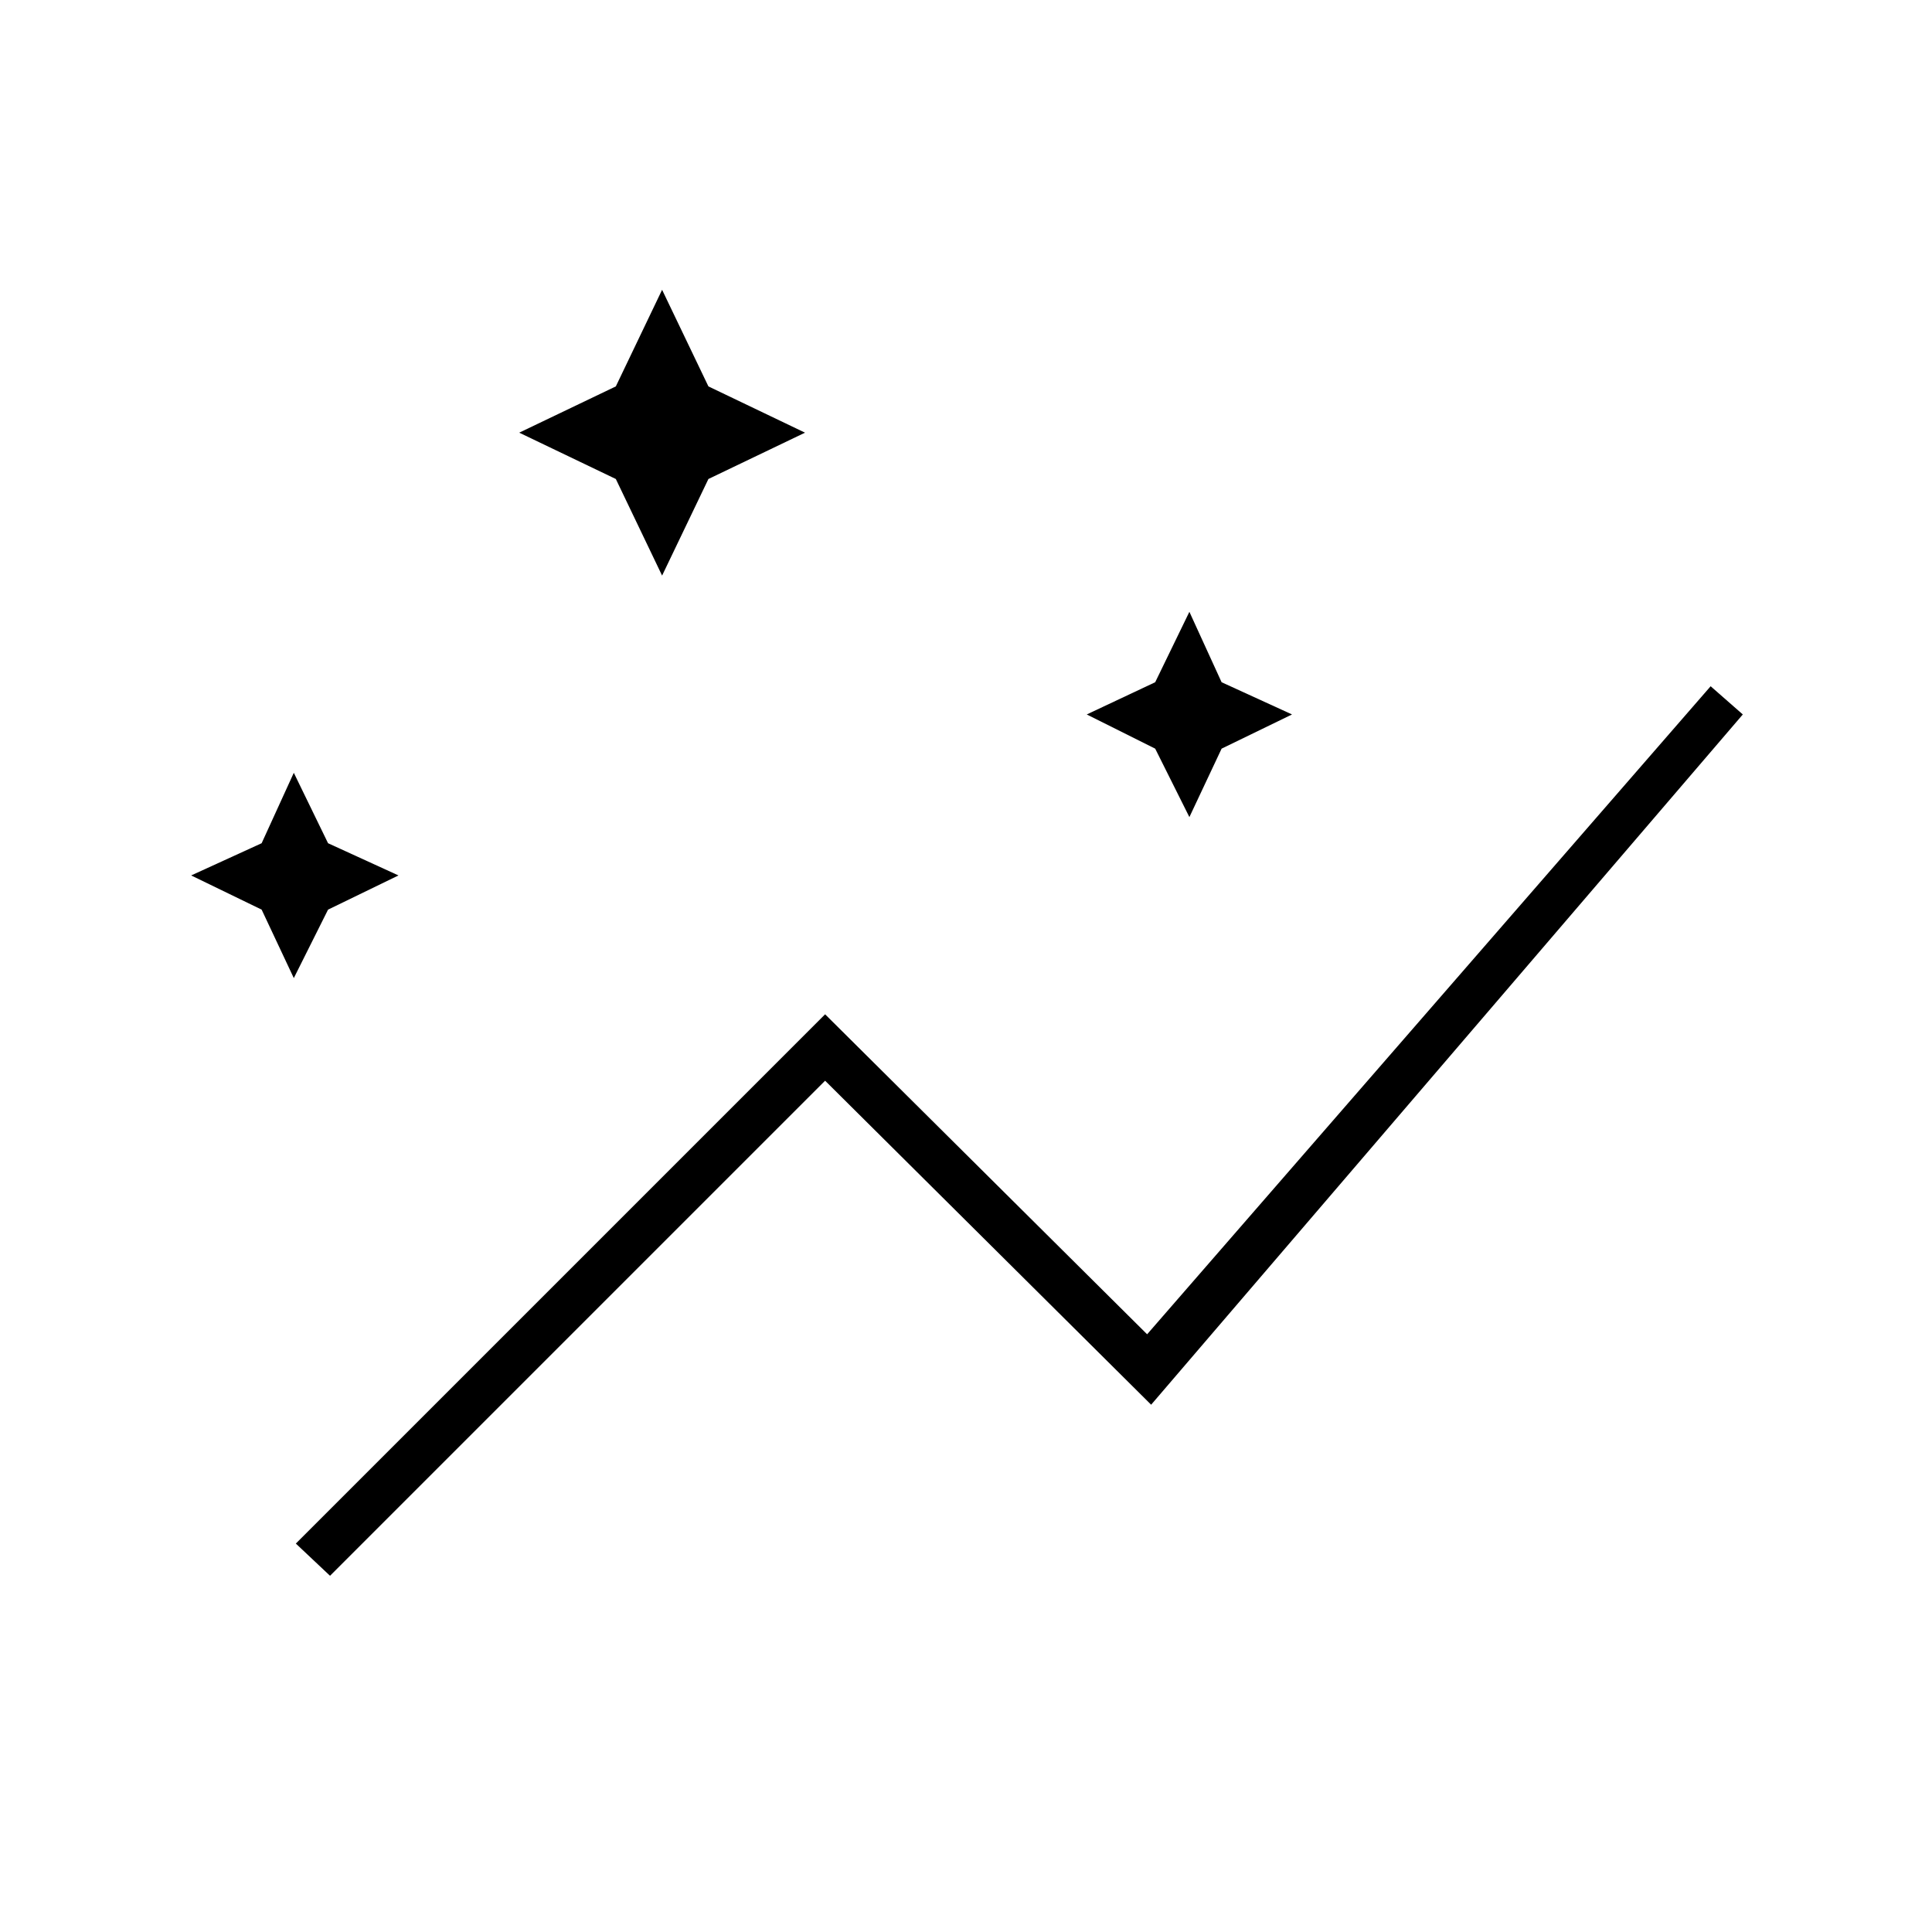 <svg xmlns="http://www.w3.org/2000/svg" height="40" width="40"><path d="M6.833 32.625 6.125 31.958 17.083 21 23.75 27.625 35.417 14.208 36.083 14.792 23.833 29.083 17.083 22.375ZM6.083 20.25 5.417 18.833 3.958 18.125 5.417 17.458 6.083 16 6.792 17.458 8.25 18.125 6.792 18.833ZM24.625 16.917 23.917 15.5 22.5 14.792 23.917 14.125 24.625 12.667 25.292 14.125 26.75 14.792 25.292 15.5ZM13.708 11.917 12.75 9.917 10.75 8.958 12.75 8 13.708 6 14.667 8 16.667 8.958 14.667 9.917Z"/></svg>